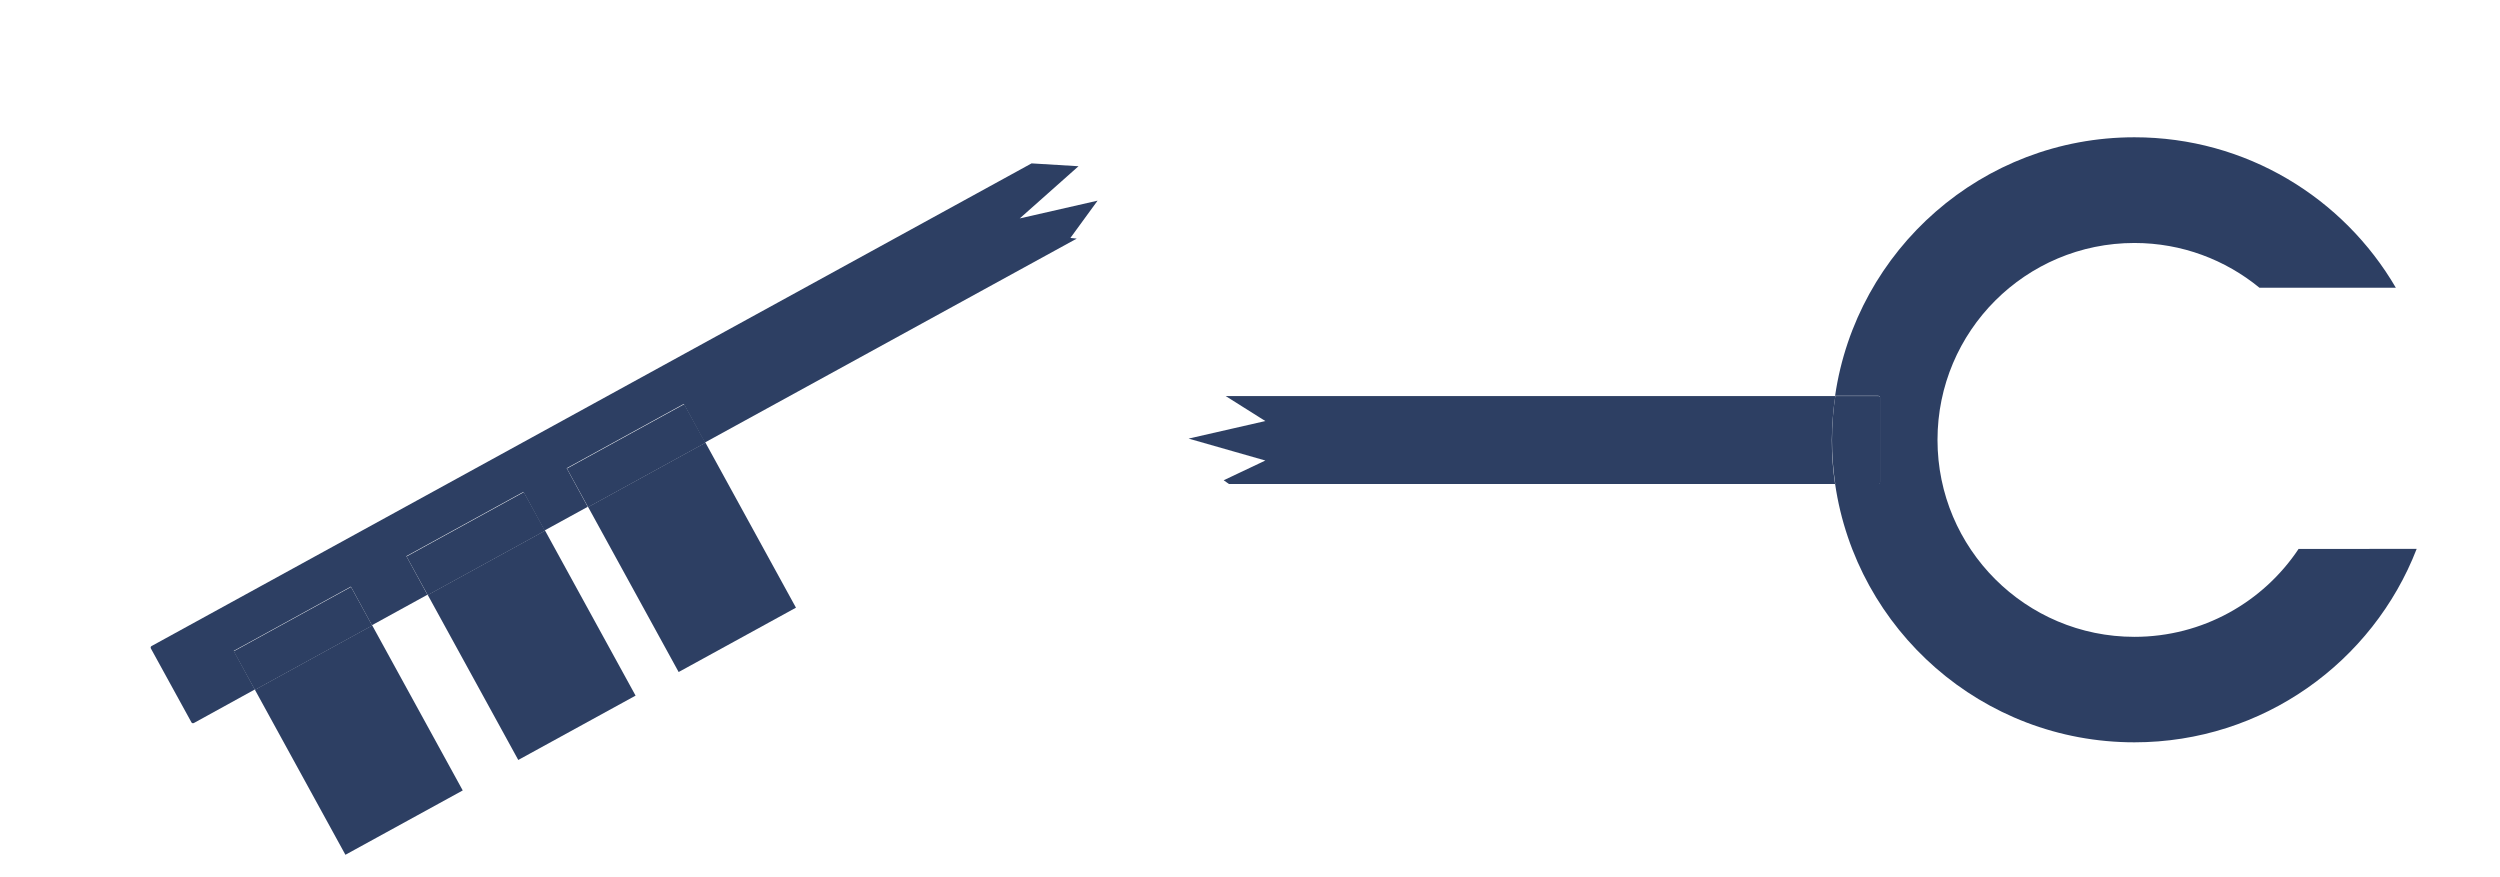 <?xml version="1.0" encoding="utf-8"?>
<!-- Generator: Adobe Illustrator 21.0.0, SVG Export Plug-In . SVG Version: 6.00 Build 0)  -->
<svg version="1.1" id="Calque_1" xmlns="http://www.w3.org/2000/svg" xmlns:xlink="http://www.w3.org/1999/xlink" x="0px" y="0px"
	 viewBox="0 0 1140 400" style="enable-background:new 0 0 1140 400;" xml:space="preserve">
<style type="text/css">
	.st0{fill:#2D3F63;}
</style>
<g>
	<g>
		
			<rect x="133.1" y="294.5" transform="matrix(0.877 -0.481 0.481 0.877 -142.142 120.277)" class="st0" width="61" height="85.8"/>
		
			<rect x="211.9" y="251.3" transform="matrix(0.877 -0.481 0.481 0.877 -111.652 152.83)" class="st0" width="61" height="85.8"/>
		
			<rect x="285" y="211.2" transform="matrix(0.877 -0.481 0.481 0.877 -83.34 183.058)" class="st0" width="61" height="85.8"/>
		<path class="st0" d="M500.5,91.5L465,99.6l26.8-23.8l-21.4-1.3L69.1,294.6c-0.4,0.2-0.5,0.7-0.3,1.1l18.5,33.7
			c0.2,0.4,0.7,0.5,1.1,0.3l27.8-15.3l-9.6-17.6l53.4-29.3l9.6,17.6l25.3-13.9l-9.6-17.6l53.4-29.3l9.6,17.6l19.7-10.8l-9.6-17.6
			l53.4-29.3l9.6,17.6l169.6-93l-2.9-0.3L500.5,91.5z"/>
	</g>
	
		<rect x="107.6" y="281" transform="matrix(0.877 -0.481 0.481 0.877 -122.959 102.31)" class="st0" width="61" height="20.1"/>
	
		<rect x="186.4" y="237.8" transform="matrix(0.877 -0.481 0.481 0.877 -92.469 134.863)" class="st0" width="61" height="20.1"/>
	
		<rect x="259.5" y="197.7" transform="matrix(0.877 -0.481 0.481 0.877 -64.157 165.091)" class="st0" width="61" height="20.1"/>
</g>
<g>
	<path class="st0" d="M836.9,180.6h-278L577,192l-35,8l35,10l-19,9l2.4,1.7h276.4c-1-6.5-1.5-13.2-1.5-20.1
		C835.4,193.8,835.9,187.1,836.9,180.6z"/>
	<path class="st0" d="M1048.1,250.4c-16.1,24.1-43.6,40-74.8,40c-49.6,0-89.8-40.2-89.8-89.8c0-49.6,40.2-89.8,89.8-89.8
		c21.7,0,41.5,7.7,57,20.4h62.2c-23.9-41-68.3-68.6-119.2-68.6c-69.4,0-126.8,51.2-136.5,117.9h19.7c0.4,0,0.8,0.4,0.8,0.8v38.5
		c0,0.4-0.4,0.8-0.8,0.8h-19.7c9.7,66.7,67.1,117.9,136.5,117.9c58.6,0,108.7-36.6,128.7-88.2H1048.1z"/>
</g>
<path class="st0" d="M857.4,219.9v-38.5c0-0.4-0.4-0.8-0.8-0.8h-19.7c-1,6.5-1.5,13.2-1.5,20.1c0,6.8,0.5,13.5,1.5,20.1h19.7
	C857,220.7,857.4,220.3,857.4,219.9z"/>
</svg>
